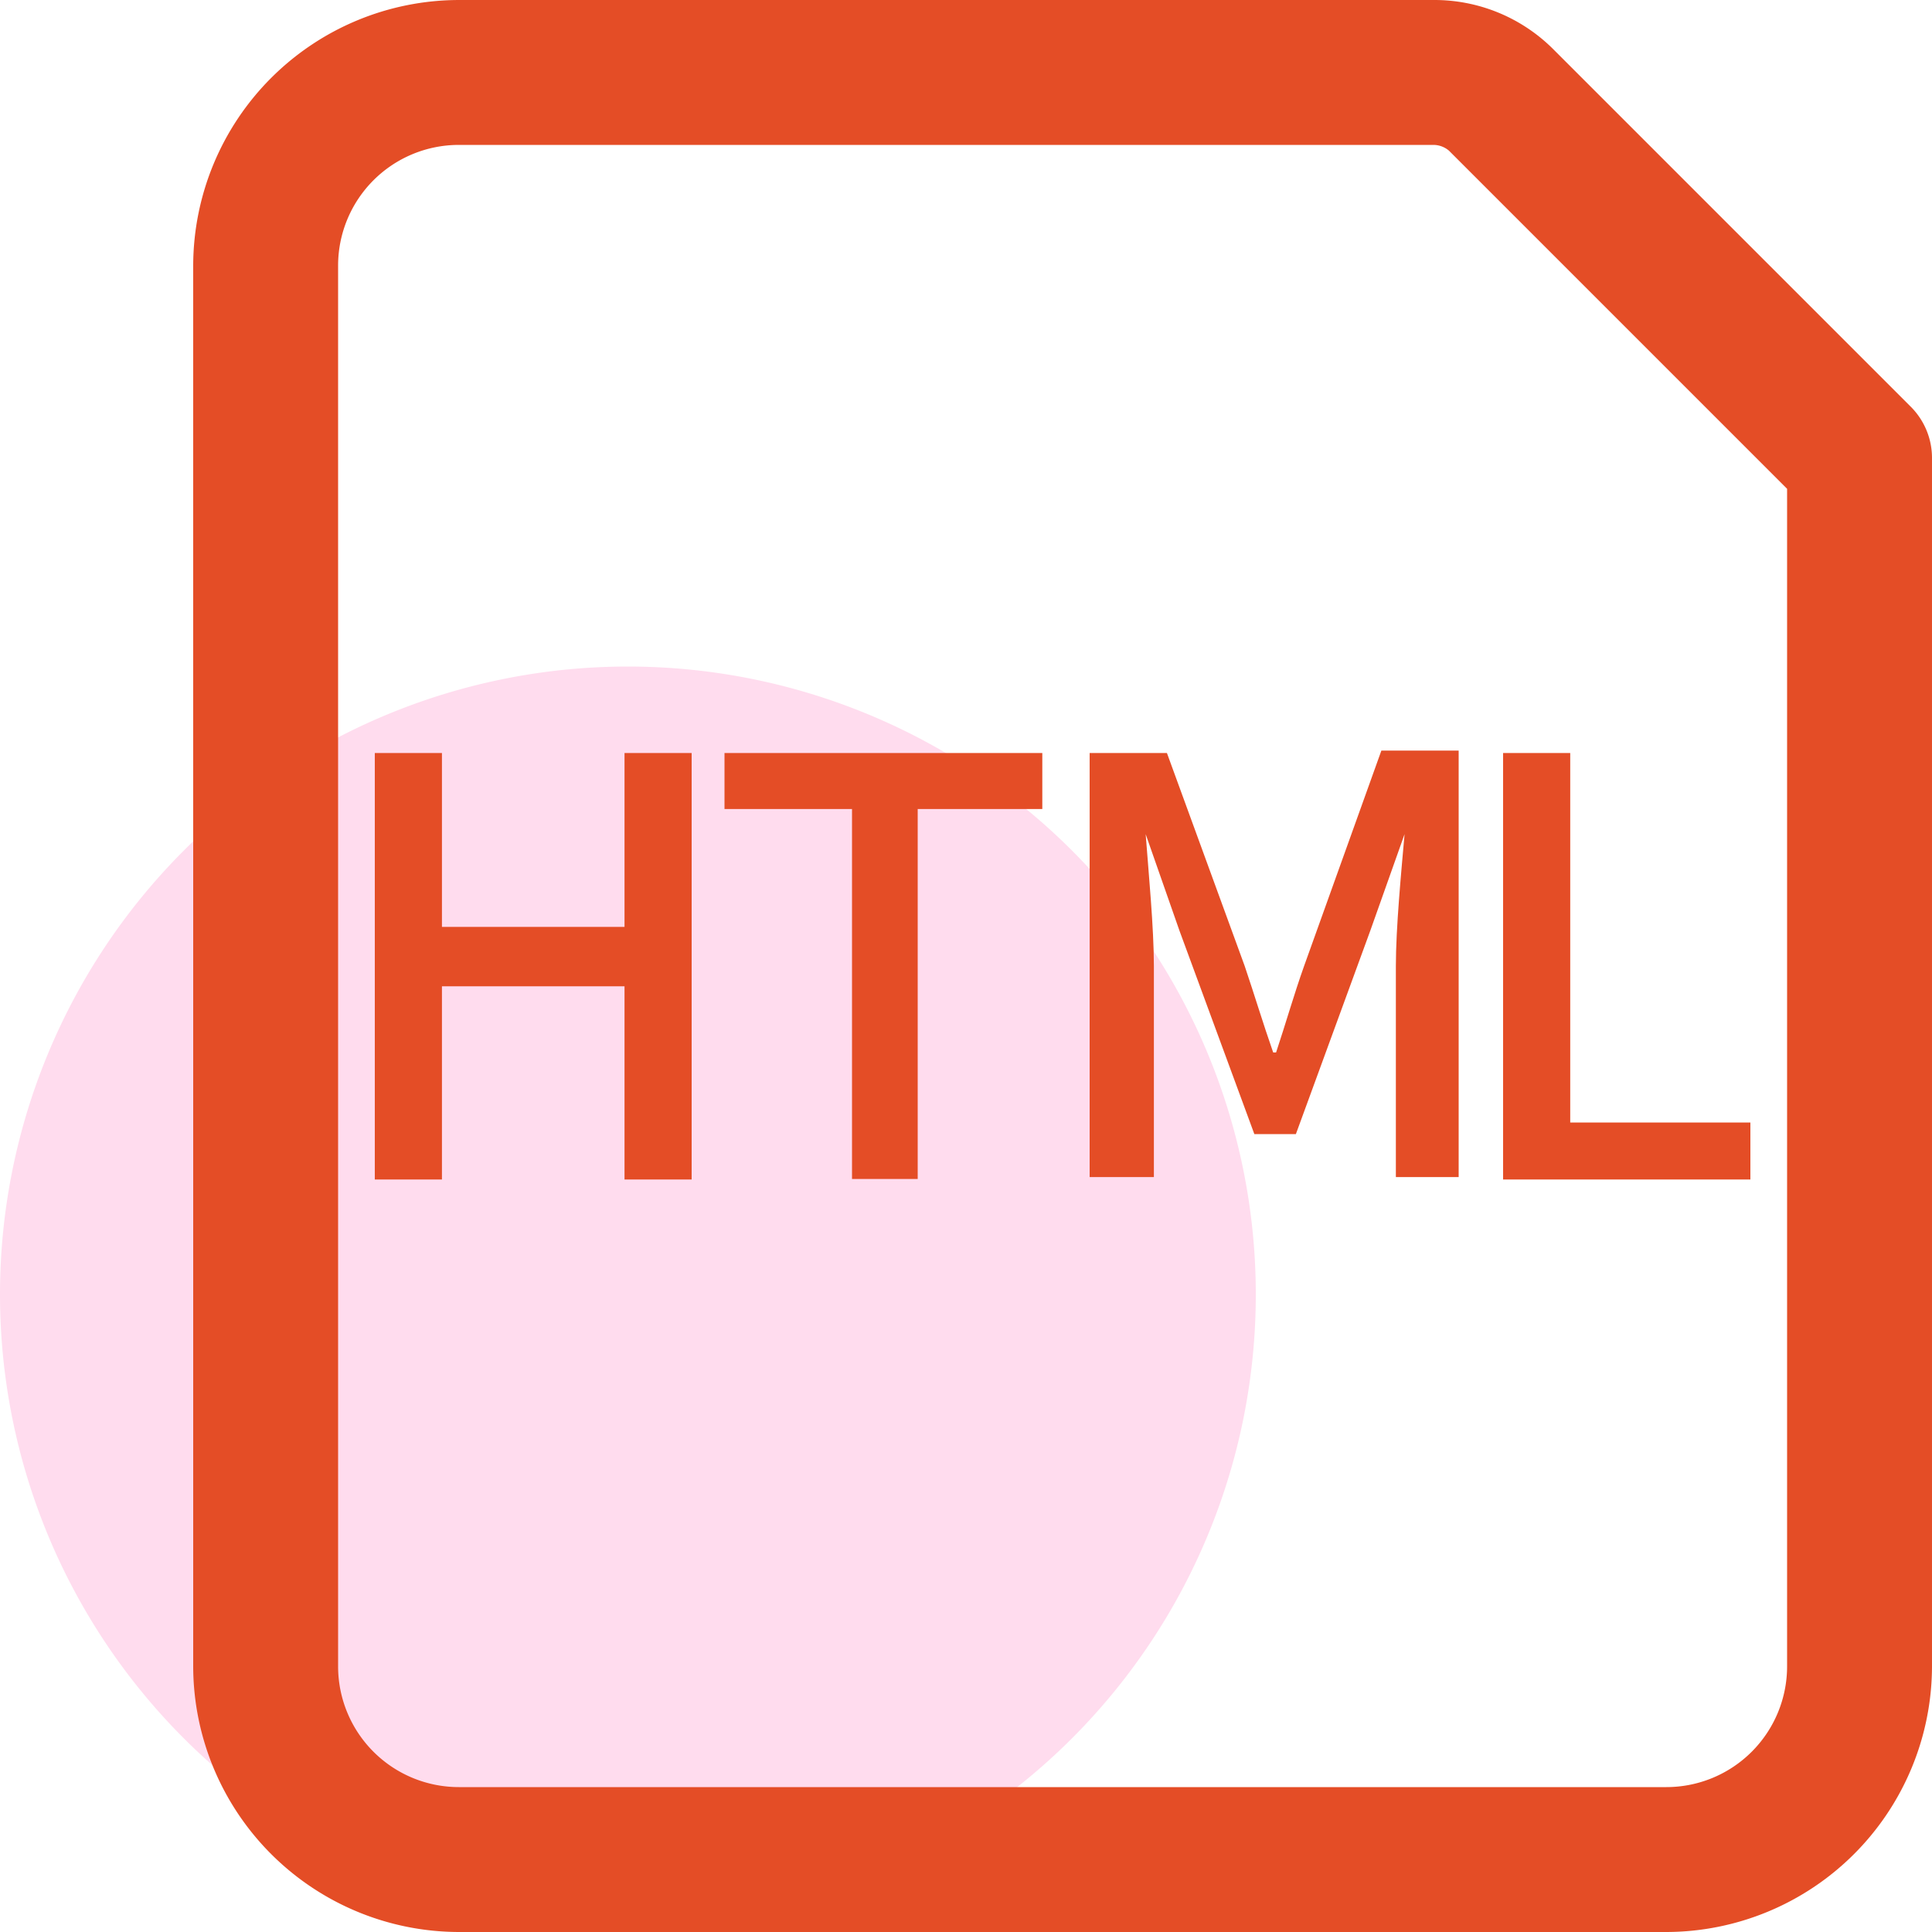 <?xml version="1.0" standalone="no"?><!DOCTYPE svg PUBLIC "-//W3C//DTD SVG 1.1//EN" "http://www.w3.org/Graphics/SVG/1.1/DTD/svg11.dtd"><svg t="1641002335190" class="icon" viewBox="0 0 1024 1024" version="1.1" xmlns="http://www.w3.org/2000/svg" p-id="10369" width="32" height="32" xmlns:xlink="http://www.w3.org/1999/xlink"><defs><style type="text/css"></style></defs><path d="M332.799 686.081m-332.799 0a332.799 332.799 0 1 0 665.598 0 332.799 332.799 0 1 0-665.598 0Z" fill="#FFDCEE" p-id="10370"></path><path d="M883.197 1024h-639.998A141.056 141.056 0 0 1 102.4 883.2v-742.398A141.056 141.056 0 0 1 243.199 0.003h516.35a89.088 89.088 0 0 1 63.232 25.6l189.695 189.695A38.4 38.4 0 0 1 1023.997 243.202v639.998a141.056 141.056 0 0 1-140.8 140.8zM243.199 76.803A64 64 0 0 0 179.199 140.803v742.398A64 64 0 0 0 243.199 947.2h639.998a64 64 0 0 0 64-64V259.074l-179.199-179.199a12.8 12.8 0 0 0-8.448-3.072z" fill="#e44d26" p-id="10371" data-spm-anchor-id="a313x.7781069.0.i0" class="selected"></path><path d="M198.655 399.106h35.584v92.16h96.768v-92.16h35.584v226.047h-35.584v-102.4H234.239v102.4H198.655zM451.583 428.802H383.999v-29.696h168.447v29.696H486.399v196.095h-34.816zM577.534 399.106h40.96L659.71 512.002c5.12 15.104 9.728 30.464 15.104 45.824h1.536c5.12-15.36 9.472-30.72 14.848-45.824l40.96-114.176h40.96v226.047h-33.28V512.002c0-20.224 2.816-49.408 4.608-69.888l-18.176 51.2-39.424 107.776h-22.016l-39.68-107.776-17.92-51.2c1.536 20.48 4.352 49.664 4.352 69.888v111.872h-34.048zM796.67 399.106h35.584v195.839h95.488v30.208h-131.072z" fill="#e44d26" p-id="10372" data-spm-anchor-id="a313x.7781069.0.i1" class="selected"></path></svg>